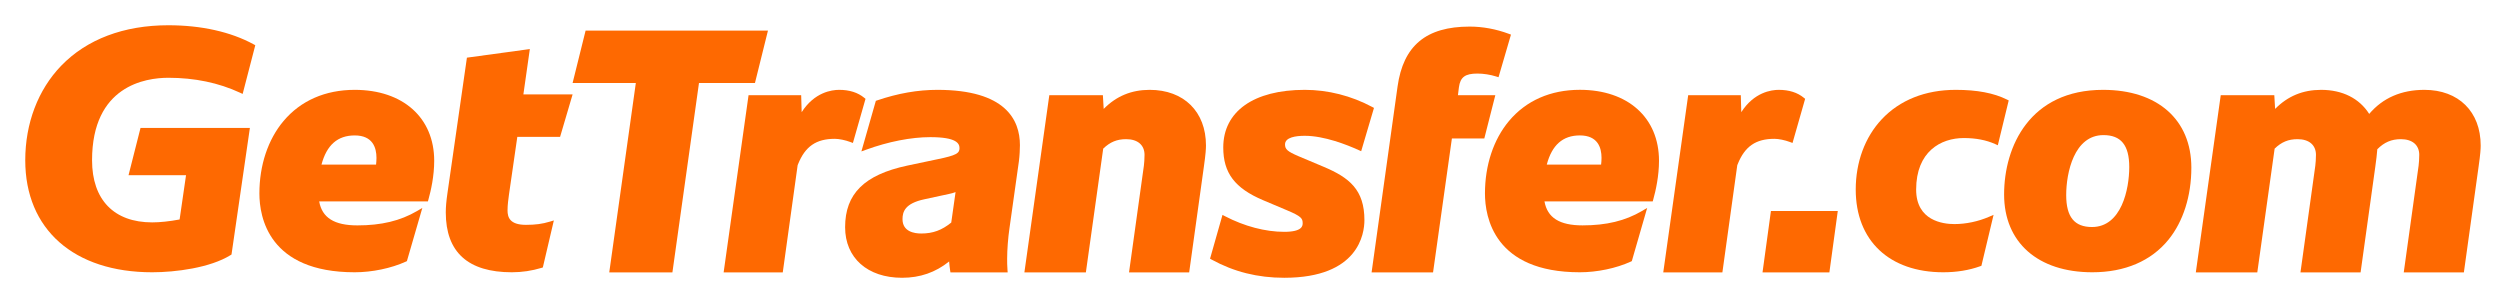 <svg xmlns="http://www.w3.org/2000/svg" width="198" height="24" viewBox="0 0 198 24" fill="none"><rect width="198" height="24" fill="none"/>
<path d="M13.332 6.16C15.411 6.16 17.32 6.557 19.005 7.34L19.218 7.439L20.219 3.581L20.088 3.51C18.277 2.522 15.941 2 13.332 2C9.806 2 6.871 3.11 4.844 5.21C3.01 7.11 2 9.769 2 12.694C2 18.166 5.852 21.564 12.053 21.564C13.909 21.564 16.648 21.209 18.26 20.205L18.335 20.158L19.791 10.133H11.129L10.18 13.875H14.734L14.225 17.382C13.418 17.534 12.669 17.613 12.053 17.613C9.027 17.613 7.291 15.82 7.291 12.694C7.291 6.796 11.516 6.16 13.332 6.16Z" fill="#FE6901"/>
<path d="M28.093 10.726C29.518 10.726 29.817 11.693 29.817 12.504C29.817 12.691 29.802 12.868 29.784 13.039H25.461C25.875 11.484 26.738 10.726 28.093 10.726ZM28.093 7.116C25.765 7.116 23.816 7.97 22.457 9.584C21.224 11.049 20.544 13.087 20.544 15.323C20.544 17.2 21.28 21.564 28.093 21.564C29.469 21.564 30.984 21.248 32.146 20.719L32.226 20.682L33.449 16.467L33.029 16.714C31.705 17.489 30.205 17.851 28.306 17.851C26.478 17.851 25.509 17.246 25.279 15.951H33.89L33.929 15.812C34.139 15.066 34.389 13.926 34.389 12.736C34.389 9.322 31.918 7.116 28.093 7.116Z" fill="#FE6901"/>
<path d="M41.963 3.885L36.98 4.567L35.441 15.278C35.347 15.921 35.306 16.397 35.306 16.822C35.306 19.969 37.065 21.564 40.536 21.564C41.335 21.564 42.126 21.447 42.885 21.216L42.992 21.183L43.865 17.458L43.543 17.555C42.948 17.735 42.401 17.808 41.655 17.808C40.363 17.808 40.197 17.197 40.197 16.665C40.197 16.231 40.261 15.771 40.312 15.402L40.971 10.839H44.359L45.351 7.476H41.452L41.963 3.885Z" fill="#FE6901"/>
<path d="M60.822 2.426H46.379L45.35 6.572H50.358L48.253 21.573H53.255L55.36 6.572H59.793L60.822 2.426Z" fill="#FE6901"/>
<path d="M67.55 11.323L68.549 7.827L68.451 7.747C67.943 7.328 67.274 7.116 66.462 7.116C65.874 7.116 64.504 7.302 63.492 8.883L63.453 7.542H59.285L57.312 21.573H61.995L63.173 13.085L63.205 13.005C63.769 11.596 64.639 10.995 66.116 10.995C66.456 10.995 66.942 11.095 67.353 11.249L67.55 11.323Z" fill="#FE6901"/>
<path d="M75.681 15.214L75.339 17.627C74.596 18.234 73.882 18.494 72.963 18.494C72.409 18.494 71.479 18.346 71.479 17.356C71.479 16.763 71.682 16.113 73.191 15.787L75.156 15.362C75.343 15.328 75.519 15.274 75.681 15.214ZM74.242 7.116C72.685 7.116 71.121 7.39 69.463 7.953L69.367 7.985L68.222 11.994L68.58 11.863C70.347 11.217 72.16 10.862 73.682 10.862C75.754 10.862 75.993 11.359 75.993 11.733C75.993 12.132 75.754 12.304 74.255 12.61L71.856 13.116C68.452 13.844 66.933 15.348 66.933 17.995C66.933 20.428 68.704 22 71.444 22C72.866 22 74.089 21.577 75.171 20.708C75.19 20.943 75.214 21.18 75.249 21.409L75.275 21.574H79.807L79.792 21.366C79.766 21 79.766 20.79 79.766 20.473C79.766 19.785 79.84 18.822 79.95 18.076L80.697 12.772C80.753 12.349 80.778 11.825 80.778 11.494C80.778 9.497 79.644 7.116 74.242 7.116Z" fill="#FE6901"/>
<path d="M91.055 7.116C89.61 7.116 88.414 7.611 87.412 8.626L87.348 7.542H83.105L81.132 21.573H86.001L87.374 11.772C87.917 11.247 88.463 11.022 89.19 11.022C90.103 11.022 90.647 11.487 90.647 12.266C90.647 12.592 90.62 12.931 90.596 13.119L89.419 21.573H94.182L95.351 13.173C95.494 12.169 95.513 11.762 95.513 11.52C95.513 8.845 93.763 7.116 91.055 7.116Z" fill="#FE6901"/>
<path d="M104.826 13.207L102.803 12.355C101.966 11.992 101.774 11.821 101.774 11.44C101.774 10.874 102.625 10.755 103.338 10.755C104.879 10.755 106.671 11.462 107.601 11.884L107.805 11.976L108.819 8.546L108.679 8.471C107.024 7.585 105.177 7.116 103.338 7.116C99.296 7.116 96.882 8.822 96.882 11.68C96.882 13.698 97.797 14.908 100.039 15.856L101.931 16.655C103.069 17.132 103.171 17.305 103.171 17.675C103.171 17.863 103.171 18.361 101.713 18.361C100.22 18.361 98.558 17.924 97.033 17.13L96.821 17.02L95.835 20.489L95.97 20.564C97.731 21.53 99.609 22 101.713 22C107.604 22 108.062 18.506 108.062 17.436C108.062 15.035 106.875 14.067 104.826 13.207Z" fill="#FE6901"/>
<path d="M115.468 7.542L115.547 6.91C115.655 6.109 116.038 5.826 117.007 5.826C117.487 5.826 118.029 5.91 118.494 6.057L118.683 6.116L119.669 2.741L119.499 2.678C118.478 2.299 117.433 2.106 116.394 2.106C112.951 2.106 111.137 3.616 110.686 6.857L108.63 21.573H113.498L114.99 10.968H117.557L118.429 7.542H115.468Z" fill="#FE6901"/>
<path d="M125.124 10.725C126.543 10.725 126.841 11.691 126.841 12.502C126.841 12.689 126.826 12.867 126.807 13.038H122.504C122.915 11.482 123.775 10.725 125.124 10.725ZM125.124 7.113C122.806 7.113 120.866 7.967 119.513 9.582C118.285 11.047 117.609 13.086 117.609 15.322C117.609 17.199 118.341 21.564 125.124 21.564C126.494 21.564 128.002 21.248 129.159 20.719L129.239 20.682L130.457 16.466L130.038 16.713C128.72 17.489 127.226 17.85 125.336 17.85C123.516 17.85 122.552 17.245 122.322 15.95H130.896L130.935 15.811C131.144 15.065 131.393 13.925 131.393 12.735C131.393 9.32 128.932 7.113 125.124 7.113Z" fill="#FE6901"/>
<path d="M141.771 11.249L141.968 11.323L142.967 7.827L142.869 7.747C142.361 7.328 141.692 7.116 140.88 7.116C140.293 7.116 138.922 7.302 137.91 8.883L137.872 7.542H133.704L131.73 21.573H136.413L137.592 13.085L137.624 13.005C138.187 11.596 139.057 10.995 140.534 10.995C140.874 10.995 141.36 11.095 141.771 11.249Z" fill="#FE6901"/>
<path d="M139.592 21.573H144.887L145.553 16.709H140.258L139.592 21.573Z" fill="#FE6901"/>
<path d="M158.955 7.887C157.914 7.368 156.586 7.116 154.896 7.116C152.49 7.116 150.461 7.923 149.03 9.451C147.704 10.865 146.974 12.84 146.974 15.013C146.974 19.054 149.631 21.564 153.91 21.564C154.968 21.564 155.95 21.404 156.828 21.087L156.927 21.052L157.891 17.014L157.534 17.169C156.675 17.542 155.7 17.747 154.789 17.747C153.878 17.747 151.759 17.481 151.759 15.013C151.759 12.005 153.71 10.933 155.535 10.933C156.481 10.933 157.313 11.093 158.011 11.407L158.227 11.505L159.09 7.954L158.955 7.887Z" fill="#FE6901"/>
<path d="M168.637 13.228C168.637 14.993 168.016 17.98 165.687 17.98C164.292 17.98 163.643 17.177 163.643 15.453C163.643 13.688 164.264 10.7 166.593 10.7C167.987 10.7 168.637 11.504 168.637 13.228ZM166.566 7.116C160.778 7.116 158.725 11.579 158.725 15.401C158.725 19.203 161.402 21.564 165.713 21.564C168.29 21.564 170.377 20.67 171.748 18.977C172.913 17.539 173.555 15.515 173.555 13.28C173.555 9.478 170.877 7.116 166.566 7.116Z" fill="#FE6901"/>
<path d="M192.012 7.116C190.185 7.116 188.716 7.757 187.641 9.022C186.861 7.79 185.52 7.116 183.832 7.116C182.387 7.116 181.191 7.611 180.189 8.626L180.125 7.542H175.882L173.909 21.573H178.778L180.151 11.772C180.694 11.247 181.24 11.022 181.967 11.022C182.879 11.022 183.424 11.487 183.424 12.266C183.424 12.592 183.396 12.931 183.373 13.119L182.197 21.573H186.959L188.128 13.174C188.213 12.599 188.248 12.202 188.271 11.939C188.275 11.897 188.278 11.857 188.282 11.82C188.829 11.268 189.407 11.022 190.147 11.022C191.06 11.022 191.605 11.487 191.605 12.266C191.605 12.591 191.577 12.93 191.554 13.119L190.377 21.573H195.139L196.308 13.173C196.452 12.169 196.47 11.762 196.47 11.52C196.47 8.845 194.72 7.116 192.012 7.116Z" fill="#FE6901"/>
</svg>
